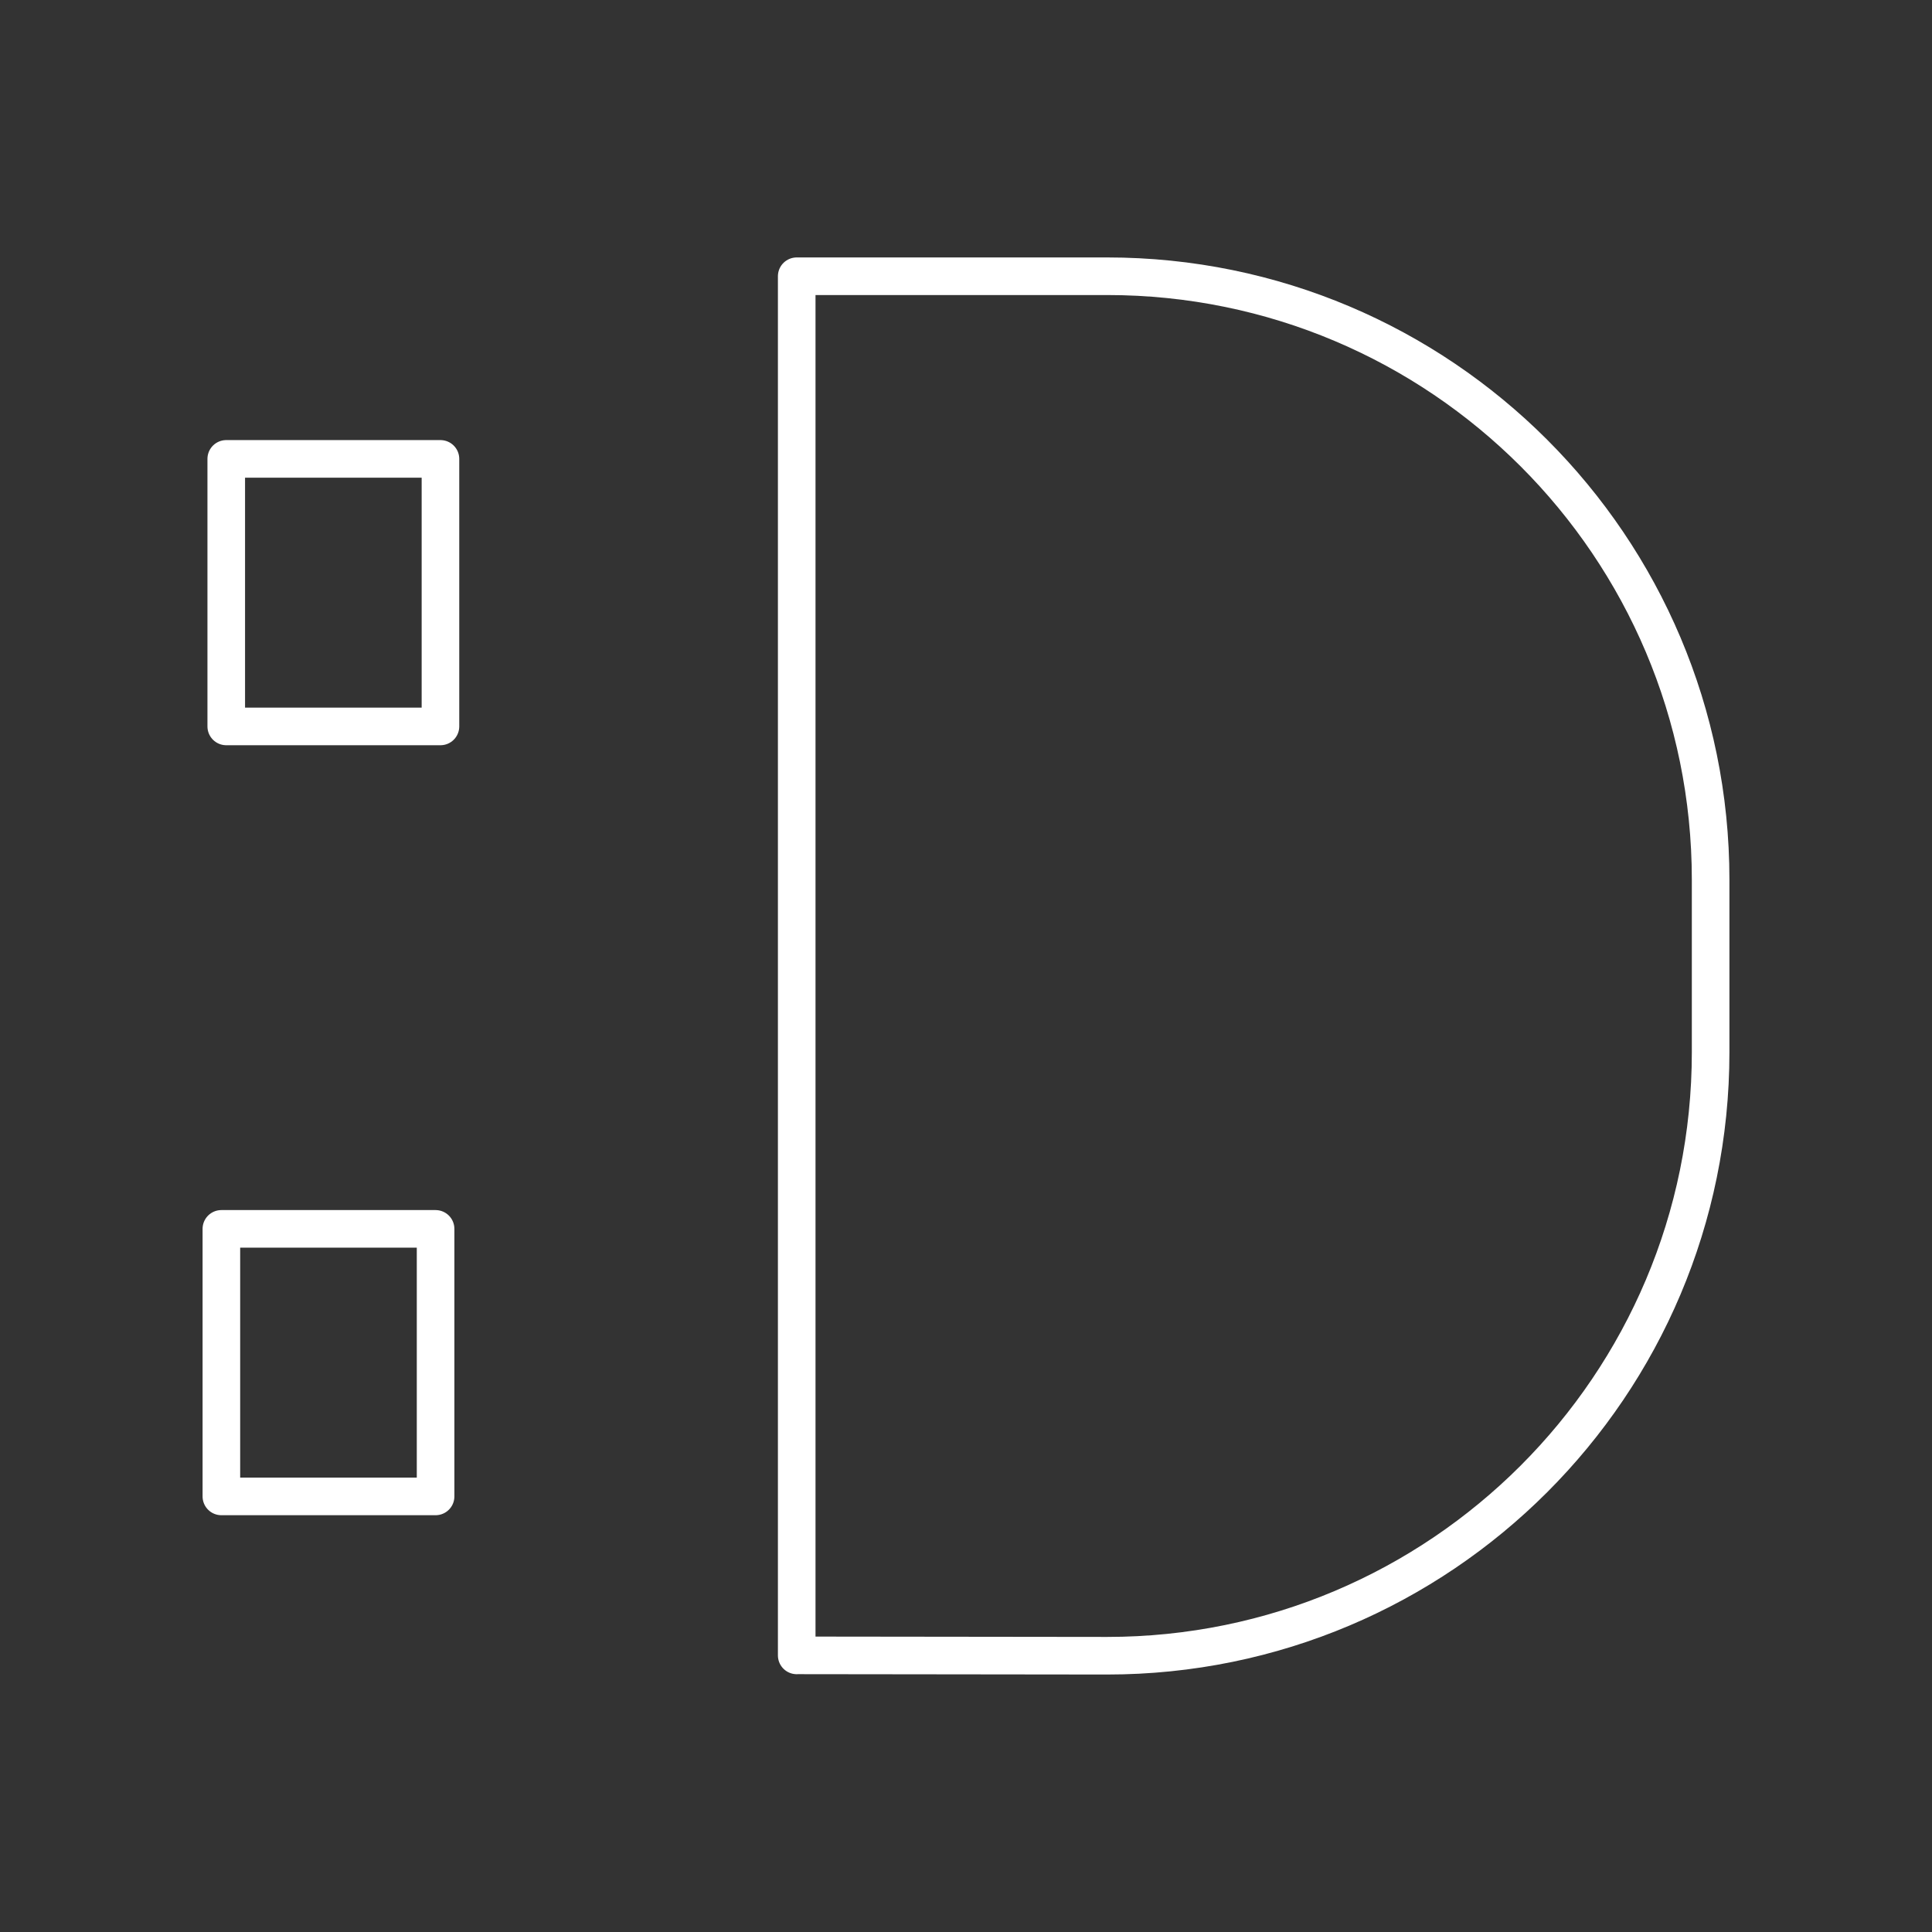 <?xml version="1.0" encoding="UTF-8"?><svg id="b" xmlns="http://www.w3.org/2000/svg" viewBox="0 0 48 48"><rect x="0" y="0" width="48" height="48" fill="#333333" stroke="none"/><defs><style>.d{fill:none;stroke:#fff;stroke-linecap:round;stroke-linejoin:round;stroke-width:.934px;}</style></defs><g id="c"><path class="d" d="M19.794,41.128V6.863h7.712c8.281,0,14.994,6.713,14.994,14.994v4.285c0,8.281-6.713,14.994-14.994,14.994l-7.712-.009h0ZM5.621,11.401h5.322v6.647h-5.322v-6.647ZM5.5,30.531h5.322v6.647h-5.322v-6.647Z"/></g></svg>